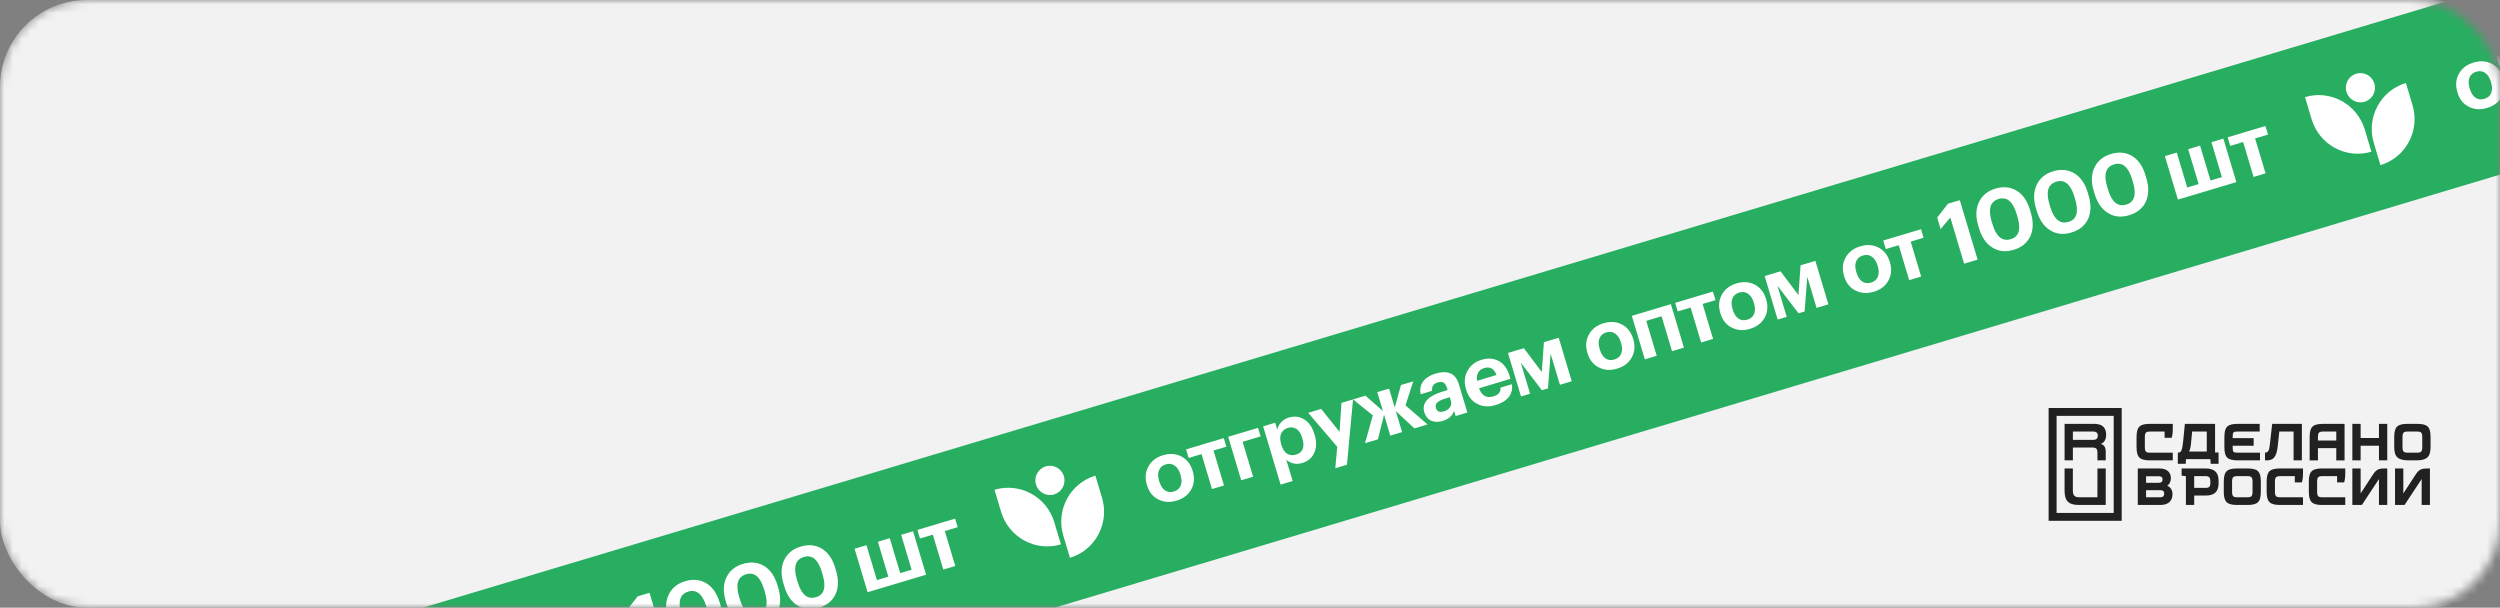 <svg width="288" height="70" viewBox="0 0 288 70" fill="none" xmlns="http://www.w3.org/2000/svg">
<rect x="0" y="0" width="288" height="70" fill="#808080" stroke="none"/>
<mask id="mask0_214_1773" style="mask-type:alpha" maskUnits="userSpaceOnUse" x="0" y="0" width="288" height="70">
<rect width="288" height="70" rx="10" fill="#E0E0E0"/>
</mask>
<g mask="url(#mask0_214_1773)">
<rect width="290" height="70" rx="10" fill="#F2F2F2"/>
<rect width="351.567" height="20.89" transform="translate(19 78.909) rotate(-16.68)" fill="#27AE60"/>
<path d="M35.034 86.642C35.424 86.525 35.684 86.301 35.814 85.97C35.951 85.637 35.948 85.231 35.804 84.752L35.784 84.685C35.641 84.206 35.42 83.865 35.123 83.661C34.83 83.45 34.488 83.403 34.099 83.519C33.715 83.634 33.456 83.858 33.319 84.191C33.18 84.518 33.182 84.921 33.326 85.4L33.349 85.477C33.494 85.962 33.713 86.307 34.004 86.513C34.295 86.718 34.638 86.761 35.034 86.642ZM35.34 87.699C34.574 87.928 33.879 87.883 33.253 87.562C32.609 87.247 32.171 86.703 31.94 85.93L31.917 85.854C31.685 85.081 31.749 84.376 32.108 83.74C32.458 83.12 33.017 82.695 33.783 82.466C34.556 82.234 35.255 82.279 35.88 82.599C36.523 82.936 36.959 83.484 37.186 84.243L37.209 84.32C37.441 85.093 37.377 85.797 37.018 86.434C36.672 87.046 36.113 87.467 35.34 87.699ZM40.466 81.664L38.704 82.192L39.909 86.215L38.539 86.625L37.038 81.615L41.54 80.266L43.042 85.276L41.672 85.687L40.466 81.664ZM46.679 79.802L45.195 80.247L46.4 84.27L45.021 84.683L43.815 80.66L42.331 81.105L42.035 80.118L46.384 78.815L46.679 79.802ZM50.346 82.054C50.736 81.937 50.996 81.713 51.126 81.382C51.263 81.049 51.26 80.643 51.116 80.164L51.096 80.097C50.953 79.618 50.732 79.276 50.435 79.073C50.142 78.862 49.8 78.815 49.411 78.931C49.028 79.046 48.768 79.27 48.631 79.603C48.492 79.93 48.495 80.333 48.638 80.812L48.661 80.889C48.806 81.374 49.025 81.719 49.316 81.924C49.607 82.129 49.951 82.173 50.346 82.054ZM50.653 83.111C49.886 83.34 49.191 83.295 48.566 82.974C47.921 82.659 47.483 82.115 47.252 81.342L47.229 81.266C46.998 80.493 47.061 79.788 47.42 79.152C47.77 78.532 48.329 78.107 49.095 77.878C49.868 77.646 50.567 77.691 51.192 78.011C51.835 78.347 52.271 78.895 52.499 79.656L52.522 79.732C52.753 80.505 52.689 81.209 52.33 81.846C51.985 82.458 51.425 82.879 50.653 83.111ZM53.813 78.145L54.886 81.727L53.842 82.04L52.341 77.03L54.17 76.482L56.235 79.225L56.479 75.79L58.184 75.279L59.685 80.289L58.325 80.697L57.252 77.114L56.946 81.11L56.246 81.32L53.813 78.145ZM64.602 77.783C64.991 77.666 65.251 77.442 65.382 77.111C65.518 76.777 65.515 76.371 65.371 75.892L65.351 75.825C65.208 75.346 64.987 75.005 64.69 74.802C64.397 74.591 64.055 74.543 63.666 74.66C63.283 74.775 63.023 74.999 62.886 75.332C62.747 75.659 62.75 76.062 62.893 76.541L62.916 76.618C63.062 77.103 63.28 77.448 63.571 77.653C63.862 77.858 64.206 77.901 64.602 77.783ZM64.908 78.839C64.141 79.069 63.446 79.023 62.821 78.703C62.176 78.388 61.739 77.844 61.507 77.071L61.484 76.994C61.253 76.222 61.316 75.517 61.675 74.881C62.026 74.261 62.584 73.836 63.35 73.606C64.123 73.375 64.822 73.419 65.447 73.74C66.09 74.076 66.526 74.624 66.754 75.384L66.777 75.461C67.008 76.234 66.944 76.938 66.585 77.575C66.24 78.186 65.68 78.608 64.908 78.839ZM70.65 72.62L69.165 73.064L70.371 77.088L68.991 77.501L67.786 73.478L66.301 73.923L66.005 72.936L70.354 71.633L70.65 72.62ZM73.73 70.287L72.614 71.614L72.217 70.292L73.462 68.697L74.822 68.29L76.875 75.139L75.323 75.604L73.73 70.287ZM80.703 72.781C81.641 72.5 81.893 71.634 81.459 70.185L81.367 69.878C80.937 68.441 80.246 67.865 79.294 68.15C78.33 68.439 78.063 69.302 78.493 70.739L78.591 71.065C79.022 72.502 79.725 73.074 80.703 72.781ZM81.029 74.009C80.109 74.285 79.297 74.201 78.594 73.757C77.873 73.326 77.356 72.587 77.042 71.539L76.945 71.214C76.633 70.173 76.664 69.266 77.037 68.493C77.402 67.736 78.032 67.224 78.926 66.956C79.82 66.688 80.624 66.76 81.339 67.172C82.069 67.608 82.59 68.349 82.904 69.397L82.999 69.713C83.312 70.76 83.296 71.67 82.95 72.442C82.582 73.213 81.942 73.735 81.029 74.009ZM87.356 70.787C88.295 70.506 88.547 69.641 88.113 68.191L88.021 67.884C87.591 66.447 86.9 65.871 85.948 66.157C84.984 66.446 84.717 67.308 85.147 68.745L85.245 69.071C85.675 70.508 86.379 71.08 87.356 70.787ZM87.683 72.015C86.763 72.291 85.951 72.207 85.248 71.763C84.527 71.332 84.01 70.593 83.696 69.546L83.598 69.22C83.286 68.179 83.317 67.272 83.691 66.499C84.056 65.742 84.686 65.23 85.58 64.962C86.474 64.694 87.278 64.766 87.993 65.178C88.722 65.614 89.244 66.356 89.558 67.403L89.652 67.719C89.966 68.766 89.95 69.676 89.603 70.448C89.236 71.219 88.596 71.742 87.683 72.015ZM94.01 68.793C94.949 68.512 95.201 67.647 94.767 66.197L94.675 65.891C94.244 64.454 93.553 63.878 92.602 64.163C91.638 64.452 91.371 65.315 91.801 66.752L91.899 67.077C92.329 68.514 93.033 69.086 94.01 68.793ZM94.336 70.022C93.417 70.297 92.605 70.213 91.902 69.77C91.181 69.339 90.663 68.599 90.35 67.552L90.252 67.226C89.94 66.185 89.971 65.278 90.345 64.505C90.71 63.748 91.339 63.236 92.233 62.968C93.127 62.7 93.932 62.773 94.647 63.185C95.376 63.62 95.898 64.362 96.211 65.409L96.306 65.725C96.62 66.773 96.604 67.682 96.257 68.454C95.89 69.225 95.25 69.748 94.336 70.022ZM98.448 63.215L99.818 62.804L101.024 66.828L102.336 66.434L101.131 62.411L102.501 62.001L103.706 66.024L105.018 65.631L103.813 61.608L105.183 61.197L106.684 66.207L99.95 68.225L98.448 63.215ZM110.326 60.731L108.841 61.176L110.046 65.2L108.667 65.613L107.461 61.59L105.977 62.035L105.681 61.048L110.03 59.745L110.326 60.731Z" fill="white"/>
<path d="M122.56 54.86C122.827 55.752 122.325 56.691 121.437 56.957C120.55 57.223 119.614 56.715 119.347 55.822C119.079 54.93 119.582 53.991 120.469 53.725C121.356 53.459 122.292 53.967 122.56 54.86Z" fill="white"/>
<path d="M122.218 62.713C119.296 63.589 116.213 61.916 115.332 58.976L114.567 56.422C117.489 55.546 120.572 57.219 121.453 60.158L122.218 62.713Z" fill="white"/>
<path d="M126.189 54.795C123.267 55.671 121.612 58.764 122.492 61.703L123.258 64.258C126.18 63.382 127.835 60.289 126.955 57.35L126.189 54.795Z" fill="white"/>
<path d="M135.233 56.619C135.623 56.502 135.883 56.278 136.013 55.947C136.15 55.614 136.146 55.208 136.003 54.729L135.983 54.662C135.839 54.183 135.619 53.842 135.321 53.639C135.028 53.427 134.687 53.38 134.297 53.496C133.914 53.611 133.654 53.835 133.518 54.169C133.379 54.495 133.381 54.898 133.525 55.377L133.548 55.454C133.693 55.939 133.911 56.285 134.203 56.489C134.494 56.695 134.837 56.738 135.233 56.619ZM135.539 57.676C134.773 57.905 134.077 57.86 133.452 57.539C132.808 57.224 132.37 56.68 132.139 55.907L132.116 55.831C131.884 55.058 131.948 54.353 132.307 53.717C132.657 53.097 133.215 52.672 133.982 52.443C134.754 52.211 135.453 52.256 136.078 52.577C136.722 52.913 137.158 53.461 137.385 54.221L137.408 54.297C137.64 55.07 137.576 55.775 137.217 56.411C136.871 57.023 136.312 57.444 135.539 57.676ZM141.282 51.456L139.797 51.901L141.002 55.924L139.623 56.337L138.417 52.314L136.933 52.759L136.637 51.772L140.986 50.469L141.282 51.456ZM143.152 50.895L144.358 54.919L142.988 55.329L141.487 50.319L144.926 49.289L145.221 50.275L143.152 50.895ZM145.513 49.113L146.902 48.697L147.137 49.482C147.206 49.176 147.356 48.898 147.587 48.648C147.823 48.389 148.116 48.208 148.467 48.102C149.099 47.913 149.683 47.978 150.217 48.298C150.776 48.632 151.178 49.204 151.421 50.015L151.444 50.092C151.685 50.896 151.667 51.594 151.392 52.185C151.132 52.757 150.679 53.139 150.034 53.333C149.664 53.444 149.314 53.461 148.986 53.386C148.655 53.304 148.384 53.156 148.174 52.94L148.914 55.412L147.525 55.828L145.513 49.113ZM149.298 52.373C149.681 52.259 149.938 52.046 150.068 51.736C150.195 51.419 150.186 51.015 150.038 50.523L150.015 50.447C149.866 49.949 149.645 49.604 149.351 49.414C149.057 49.224 148.728 49.183 148.364 49.292C147.988 49.405 147.727 49.626 147.582 49.954C147.441 50.275 147.444 50.681 147.592 51.173L147.615 51.249C147.762 51.741 147.983 52.082 148.276 52.273C148.568 52.457 148.909 52.49 149.298 52.373ZM154.047 51.462L150.706 47.557L152.2 47.109L154.318 49.752L154.537 46.409L155.869 46.01L155.17 53.537L153.829 53.939L154.047 51.462ZM159.444 47.789L158.734 50.611L157.249 51.056L158.148 47.853L155.872 46.009L157.3 45.581L159.312 47.348L158.66 45.173L160.02 44.766L160.675 46.95L161.39 44.355L162.808 43.931L161.913 46.694L164.453 48.898L162.939 49.351L160.798 47.362L161.521 49.776L160.161 50.183L159.444 47.789ZM166.206 48.487C165.721 48.632 165.293 48.632 164.922 48.486C164.511 48.323 164.231 47.993 164.082 47.495C163.916 46.939 164.034 46.452 164.437 46.031C164.799 45.659 165.388 45.35 166.205 45.105L166.771 44.935L166.71 44.734C166.615 44.415 166.484 44.2 166.319 44.09C166.16 43.977 165.927 43.967 165.621 44.059C165.129 44.206 164.915 44.528 164.98 45.023L163.668 45.416C163.538 44.843 163.641 44.339 163.977 43.904C164.284 43.513 164.76 43.22 165.405 43.027C166.05 42.834 166.597 42.823 167.045 42.995C167.527 43.185 167.865 43.605 168.06 44.257L169.039 47.523L167.688 47.928L167.507 47.325C167.311 47.899 166.877 48.286 166.206 48.487ZM166.328 47.396C166.641 47.302 166.876 47.145 167.032 46.924C167.189 46.703 167.226 46.455 167.144 46.181L167.018 45.759L166.481 45.92C166.06 46.046 165.757 46.196 165.572 46.37C165.394 46.542 165.343 46.755 165.419 47.011C165.54 47.413 165.843 47.541 166.328 47.396ZM172.284 46.666C171.505 46.899 170.814 46.859 170.212 46.545C169.576 46.235 169.141 45.687 168.905 44.901L168.882 44.825C168.649 44.046 168.708 43.339 169.061 42.704C169.405 42.086 169.944 41.667 170.678 41.447C171.374 41.239 172.003 41.269 172.564 41.54C173.19 41.839 173.63 42.414 173.885 43.263L173.999 43.646L170.388 44.728C170.533 45.144 170.746 45.435 171.026 45.602C171.31 45.761 171.643 45.783 172.027 45.668C172.627 45.488 172.905 45.151 172.861 44.656L174.173 44.262C174.253 44.83 174.129 45.323 173.802 45.741C173.48 46.151 172.974 46.459 172.284 46.666ZM172.393 43.199C172.125 42.465 171.649 42.2 170.965 42.405C170.652 42.499 170.423 42.675 170.278 42.934C170.138 43.185 170.096 43.497 170.152 43.87L172.393 43.199ZM175.192 41.776L176.265 45.358L175.221 45.671L173.72 40.661L175.549 40.113L177.614 42.856L177.858 39.421L179.563 38.91L181.064 43.92L179.704 44.328L178.631 40.745L178.325 44.741L177.625 44.951L175.192 41.776ZM185.981 41.413C186.37 41.297 186.63 41.073 186.761 40.741C186.897 40.408 186.894 40.002 186.75 39.523L186.73 39.456C186.587 38.977 186.366 38.636 186.069 38.433C185.776 38.221 185.434 38.174 185.045 38.291C184.662 38.406 184.402 38.63 184.265 38.963C184.126 39.29 184.129 39.693 184.272 40.172L184.295 40.248C184.441 40.734 184.659 41.079 184.95 41.284C185.241 41.489 185.585 41.532 185.981 41.413ZM186.287 42.47C185.52 42.7 184.825 42.654 184.2 42.333C183.556 42.018 183.118 41.474 182.886 40.702L182.863 40.625C182.632 39.852 182.695 39.148 183.055 38.511C183.405 37.891 183.963 37.467 184.729 37.237C185.502 37.005 186.201 37.05 186.826 37.371C187.469 37.707 187.905 38.255 188.133 39.015L188.156 39.092C188.387 39.864 188.323 40.569 187.964 41.205C187.619 41.817 187.06 42.239 186.287 42.47ZM191.413 36.435L189.65 36.963L190.855 40.986L189.486 41.397L187.985 36.387L192.487 35.038L193.988 40.048L192.618 40.458L191.413 36.435ZM197.626 34.573L196.141 35.018L197.346 39.041L195.967 39.455L194.762 35.431L193.277 35.876L192.981 34.89L197.33 33.587L197.626 34.573ZM201.293 36.825C201.682 36.709 201.942 36.485 202.073 36.153C202.209 35.82 202.206 35.414 202.063 34.935L202.042 34.868C201.899 34.389 201.678 34.048 201.381 33.845C201.088 33.633 200.747 33.586 200.357 33.703C199.974 33.818 199.714 34.041 199.577 34.375C199.439 34.702 199.441 35.105 199.584 35.584L199.607 35.66C199.753 36.146 199.971 36.491 200.262 36.696C200.553 36.901 200.897 36.944 201.293 36.825ZM201.599 37.882C200.833 38.112 200.137 38.066 199.512 37.745C198.868 37.43 198.43 36.886 198.198 36.114L198.175 36.037C197.944 35.264 198.008 34.56 198.367 33.923C198.717 33.303 199.275 32.879 200.041 32.649C200.814 32.417 201.513 32.462 202.138 32.783C202.782 33.119 203.217 33.667 203.445 34.427L203.468 34.504C203.699 35.276 203.636 35.981 203.277 36.617C202.931 37.229 202.372 37.651 201.599 37.882ZM204.759 32.916L205.832 36.499L204.788 36.812L203.287 31.802L205.117 31.253L207.181 33.996L207.425 30.562L209.13 30.051L210.632 35.061L209.271 35.468L208.198 31.886L207.892 35.882L207.193 36.091L204.759 32.916ZM215.548 32.554C215.937 32.438 216.197 32.213 216.328 31.882C216.465 31.549 216.461 31.143 216.318 30.664L216.298 30.597C216.154 30.118 215.934 29.777 215.636 29.573C215.343 29.362 215.002 29.315 214.612 29.431C214.229 29.546 213.969 29.77 213.832 30.104C213.694 30.43 213.696 30.833 213.84 31.312L213.863 31.389C214.008 31.874 214.226 32.219 214.517 32.425C214.808 32.63 215.152 32.673 215.548 32.554ZM215.854 33.611C215.088 33.84 214.392 33.795 213.767 33.474C213.123 33.159 212.685 32.615 212.453 31.843L212.43 31.766C212.199 30.993 212.263 30.288 212.622 29.652C212.972 29.032 213.53 28.607 214.296 28.378C215.069 28.146 215.768 28.191 216.393 28.512C217.037 28.848 217.472 29.396 217.7 30.156L217.723 30.232C217.954 31.005 217.891 31.709 217.532 32.346C217.186 32.958 216.627 33.379 215.854 33.611ZM221.596 27.391L220.111 27.836L221.317 31.859L219.938 32.272L218.732 28.249L217.247 28.694L216.952 27.707L221.301 26.404L221.596 27.391ZM224.676 25.059L223.56 26.385L223.164 25.063L224.408 23.469L225.769 23.061L227.821 29.91L226.269 30.375L224.676 25.059ZM231.649 27.552C232.588 27.271 232.84 26.406 232.405 24.956L232.314 24.649C231.883 23.212 231.192 22.637 230.24 22.922C229.276 23.211 229.009 24.074 229.44 25.511L229.537 25.836C229.968 27.273 230.672 27.845 231.649 27.552ZM231.975 28.78C231.055 29.056 230.244 28.972 229.54 28.529C228.82 28.097 228.302 27.358 227.988 26.311L227.891 25.985C227.579 24.944 227.61 24.037 227.984 23.264C228.349 22.507 228.978 21.995 229.872 21.727C230.766 21.459 231.571 21.531 232.286 21.944C233.015 22.379 233.536 23.121 233.85 24.168L233.945 24.484C234.259 25.532 234.242 26.441 233.896 27.213C233.529 27.984 232.888 28.507 231.975 28.78ZM238.303 25.559C239.241 25.277 239.494 24.412 239.059 22.962L238.967 22.656C238.537 21.219 237.846 20.643 236.894 20.928C235.93 21.217 235.663 22.08 236.094 23.517L236.191 23.843C236.622 25.279 237.326 25.851 238.303 25.559ZM238.629 26.787C237.709 27.062 236.898 26.978 236.194 26.535C235.473 26.104 234.956 25.364 234.642 24.317L234.545 23.991C234.233 22.95 234.264 22.043 234.637 21.27C235.002 20.514 235.632 20.001 236.526 19.733C237.42 19.466 238.224 19.538 238.94 19.95C239.669 20.386 240.19 21.127 240.504 22.174L240.599 22.491C240.912 23.538 240.896 24.448 240.55 25.219C240.182 25.991 239.542 26.513 238.629 26.787ZM244.956 23.565C245.895 23.284 246.147 22.418 245.713 20.968L245.621 20.662C245.191 19.225 244.5 18.649 243.548 18.934C242.584 19.223 242.317 20.086 242.747 21.523L242.845 21.849C243.276 23.286 243.979 23.858 244.956 23.565ZM245.283 24.793C244.363 25.069 243.551 24.985 242.848 24.541C242.127 24.11 241.61 23.371 241.296 22.323L241.198 21.998C240.887 20.957 240.918 20.05 241.291 19.276C241.656 18.52 242.286 18.008 243.18 17.74C244.074 17.472 244.878 17.544 245.593 17.956C246.322 18.392 246.844 19.133 247.158 20.181L247.252 20.497C247.566 21.544 247.55 22.454 247.204 23.226C246.836 23.997 246.196 24.519 245.283 24.793ZM249.395 17.986L250.765 17.576L251.97 21.599L253.283 21.206L252.077 17.183L253.447 16.772L254.652 20.795L255.965 20.402L254.759 16.379L256.129 15.969L257.63 20.978L250.896 22.996L249.395 17.986ZM261.272 15.503L259.787 15.948L260.993 19.971L259.613 20.384L258.408 16.361L256.923 16.806L256.627 15.819L260.976 14.516L261.272 15.503Z" fill="white"/>
<path d="M273.529 9.624C273.796 10.517 273.293 11.456 272.406 11.722C271.519 11.988 270.583 11.479 270.315 10.587C270.048 9.695 270.551 8.756 271.438 8.49C272.325 8.224 273.261 8.732 273.529 9.624Z" fill="white"/>
<path d="M273.187 17.478C270.265 18.354 267.182 16.68 266.301 13.741L265.536 11.186C268.458 10.311 271.541 11.984 272.422 14.923L273.187 17.478Z" fill="white"/>
<path d="M277.158 9.56C274.236 10.435 272.581 13.528 273.461 16.468L274.227 19.022C277.149 18.147 278.804 15.054 277.923 12.115L277.158 9.56Z" fill="white"/>
<path d="M286.202 11.384C286.592 11.267 286.852 11.043 286.982 10.712C287.119 10.378 287.115 9.972 286.972 9.493L286.952 9.426C286.808 8.947 286.588 8.606 286.29 8.403C285.997 8.192 285.656 8.144 285.266 8.261C284.883 8.376 284.623 8.6 284.486 8.933C284.348 9.26 284.35 9.663 284.494 10.142L284.517 10.219C284.662 10.704 284.88 11.049 285.171 11.254C285.463 11.459 285.806 11.502 286.202 11.384ZM286.508 12.44C285.742 12.67 285.046 12.624 284.421 12.304C283.777 11.989 283.339 11.445 283.108 10.672L283.085 10.595C282.853 9.823 282.917 9.118 283.276 8.482C283.626 7.862 284.184 7.437 284.951 7.207C285.723 6.976 286.422 7.02 287.047 7.341C287.691 7.677 288.126 8.225 288.354 8.985L288.377 9.062C288.609 9.835 288.545 10.539 288.186 11.176C287.84 11.787 287.281 12.209 286.508 12.44ZM292.25 6.221L290.766 6.665L291.971 10.689L290.592 11.102L289.386 7.079L287.901 7.524L287.606 6.537L291.955 5.234L292.25 6.221ZM294.121 5.66L295.327 9.683L293.957 10.094L292.456 5.084L295.895 4.053L296.19 5.04L294.121 5.66ZM296.482 3.877L297.871 3.461L298.106 4.247C298.175 3.941 298.324 3.663 298.556 3.413C298.791 3.154 299.085 2.972 299.436 2.867C300.068 2.678 300.652 2.743 301.186 3.063C301.745 3.396 302.146 3.969 302.389 4.78L302.412 4.856C302.653 5.661 302.636 6.359 302.361 6.949C302.101 7.521 301.648 7.904 301.003 8.097C300.633 8.208 300.283 8.226 299.954 8.15C299.624 8.069 299.353 7.92 299.142 7.705L299.883 10.176L298.494 10.592L296.482 3.877ZM300.267 7.138C300.65 7.023 300.907 6.811 301.036 6.501C301.164 6.184 301.154 5.78 301.007 5.288L300.984 5.211C300.835 4.713 300.613 4.369 300.32 4.179C300.026 3.988 299.697 3.947 299.333 4.057C298.956 4.169 298.696 4.39 298.55 4.719C298.41 5.04 298.413 5.446 298.561 5.937L298.584 6.014C298.731 6.506 298.951 6.847 299.245 7.037C299.537 7.221 299.878 7.255 300.267 7.138ZM305.016 6.227L301.674 2.322L303.169 1.874L305.287 4.517L305.506 1.173L306.838 0.774L306.139 8.302L304.798 8.704L305.016 6.227ZM310.412 2.553L309.703 5.376L308.218 5.821L309.117 2.618L306.841 0.773L308.269 0.346L310.28 2.113L309.629 -0.062L310.989 -0.469L311.644 1.715L312.359 -0.88L313.777 -1.305L312.882 1.458L315.422 3.662L313.908 4.116L311.767 2.127L312.49 4.54L311.13 4.948L310.412 2.553ZM317.175 3.252C316.69 3.397 316.262 3.397 315.891 3.25C315.48 3.088 315.2 2.758 315.051 2.26C314.885 1.704 315.003 1.216 315.406 0.796C315.767 0.423 316.357 0.114 317.174 -0.13L317.74 -0.3L317.679 -0.501C317.584 -0.82 317.453 -1.035 317.288 -1.146C317.129 -1.258 316.896 -1.268 316.589 -1.177C316.098 -1.029 315.884 -0.708 315.949 -0.212L314.637 0.181C314.507 -0.393 314.61 -0.897 314.946 -1.331C315.253 -1.723 315.729 -2.015 316.374 -2.208C317.019 -2.402 317.566 -2.412 318.014 -2.24C318.496 -2.05 318.834 -1.63 319.029 -0.979L320.008 2.288L318.657 2.693L318.476 2.089C318.279 2.663 317.846 3.051 317.175 3.252ZM317.297 2.161C317.61 2.067 317.845 1.91 318.001 1.689C318.158 1.468 318.195 1.22 318.113 0.945L317.986 0.524L317.45 0.685C317.028 0.811 316.725 0.961 316.541 1.135C316.363 1.306 316.312 1.52 316.388 1.775C316.509 2.178 316.812 2.306 317.297 2.161ZM323.253 1.431C322.474 1.664 321.783 1.624 321.181 1.31C320.545 1 320.109 0.452 319.874 -0.334L319.851 -0.411C319.618 -1.19 319.677 -1.897 320.03 -2.531C320.374 -3.149 320.913 -3.568 321.647 -3.788C322.343 -3.997 322.972 -3.966 323.533 -3.696C324.159 -3.396 324.599 -2.821 324.853 -1.972L324.968 -1.589L321.357 -0.507C321.502 -0.091 321.715 0.2 321.994 0.367C322.279 0.525 322.612 0.547 322.995 0.432C323.596 0.253 323.874 -0.085 323.83 -0.58L325.142 -0.973C325.222 -0.405 325.098 0.088 324.771 0.506C324.449 0.916 323.942 1.224 323.253 1.431ZM323.362 -2.037C323.094 -2.771 322.618 -3.035 321.934 -2.83C321.621 -2.737 321.392 -2.56 321.247 -2.301C321.107 -2.05 321.064 -1.738 321.121 -1.365L323.362 -2.037ZM326.161 -3.46L327.234 0.123L326.19 0.436L324.689 -4.574L326.518 -5.123L328.583 -2.38L328.827 -5.814L330.532 -6.325L332.033 -1.315L330.673 -0.908L329.599 -4.49L329.294 -0.494L328.594 -0.285L326.161 -3.46ZM336.95 -3.822C337.339 -3.939 337.599 -4.163 337.729 -4.494C337.866 -4.827 337.863 -5.233 337.719 -5.712L337.699 -5.779C337.556 -6.258 337.335 -6.599 337.038 -6.803C336.745 -7.014 336.403 -7.061 336.014 -6.945C335.631 -6.83 335.371 -6.606 335.234 -6.272C335.095 -5.946 335.098 -5.543 335.241 -5.064L335.264 -4.987C335.41 -4.502 335.628 -4.157 335.919 -3.951C336.21 -3.746 336.554 -3.703 336.95 -3.822ZM337.256 -2.765C336.489 -2.536 335.794 -2.581 335.169 -2.902C334.524 -3.217 334.087 -3.761 333.855 -4.534L333.832 -4.61C333.601 -5.383 333.664 -6.088 334.023 -6.724C334.374 -7.344 334.932 -7.769 335.698 -7.998C336.471 -8.23 337.17 -8.185 337.795 -7.864C338.438 -7.528 338.874 -6.98 339.102 -6.22L339.125 -6.144C339.356 -5.371 339.292 -4.666 338.933 -4.03C338.588 -3.418 338.028 -2.997 337.256 -2.765ZM342.381 -8.8L340.619 -8.272L341.824 -4.249L340.455 -3.839L338.953 -8.848L343.456 -10.197L344.957 -5.188L343.587 -4.777L342.381 -8.8ZM348.595 -10.662L347.11 -10.217L348.315 -6.194L346.936 -5.781L345.73 -9.804L344.246 -9.359L343.95 -10.346L348.299 -11.649L348.595 -10.662ZM352.262 -8.41C352.651 -8.527 352.911 -8.751 353.042 -9.082C353.178 -9.415 353.175 -9.821 353.031 -10.3L353.011 -10.367C352.868 -10.846 352.647 -11.187 352.35 -11.391C352.057 -11.602 351.716 -11.649 351.326 -11.533C350.943 -11.418 350.683 -11.194 350.546 -10.861C350.407 -10.534 350.41 -10.131 350.553 -9.652L350.576 -9.575C350.722 -9.09 350.94 -8.745 351.231 -8.54C351.522 -8.334 351.866 -8.291 352.262 -8.41ZM352.568 -7.353C351.801 -7.124 351.106 -7.169 350.481 -7.49C349.837 -7.805 349.399 -8.349 349.167 -9.122L349.144 -9.198C348.913 -9.971 348.976 -10.676 349.336 -11.312C349.686 -11.932 350.244 -12.357 351.01 -12.586C351.783 -12.818 352.482 -12.773 353.107 -12.453C353.75 -12.117 354.186 -11.568 354.414 -10.809L354.437 -10.732C354.668 -9.959 354.604 -9.255 354.245 -8.618C353.9 -8.006 353.341 -7.585 352.568 -7.353ZM355.728 -12.319L356.801 -8.737L355.757 -8.424L354.256 -13.434L356.086 -13.982L358.15 -11.239L358.394 -14.674L360.099 -15.184L361.6 -10.175L360.24 -9.767L359.167 -13.35L358.861 -9.354L358.162 -9.144L355.728 -12.319ZM366.517 -12.681C366.906 -12.798 367.166 -13.022 367.297 -13.353C367.433 -13.687 367.43 -14.093 367.287 -14.572L367.266 -14.639C367.123 -15.118 366.902 -15.459 366.605 -15.662C366.312 -15.873 365.971 -15.921 365.581 -15.804C365.198 -15.689 364.938 -15.465 364.801 -15.132C364.662 -14.805 364.665 -14.402 364.808 -13.923L364.831 -13.846C364.977 -13.361 365.195 -13.016 365.486 -12.811C365.777 -12.606 366.121 -12.562 366.517 -12.681ZM366.823 -11.625C366.057 -11.395 365.361 -11.441 364.736 -11.761C364.092 -12.076 363.654 -12.62 363.422 -13.393L363.399 -13.47C363.168 -14.242 363.232 -14.947 363.591 -15.583C363.941 -16.203 364.499 -16.628 365.265 -16.858C366.038 -17.089 366.737 -17.045 367.362 -16.724C368.006 -16.388 368.441 -15.84 368.669 -15.08L368.692 -15.003C368.923 -14.23 368.86 -13.526 368.501 -12.889C368.155 -12.278 367.596 -11.856 366.823 -11.625ZM372.565 -17.844L371.08 -17.4L372.286 -13.376L370.906 -12.963L369.701 -16.986L368.216 -16.541L367.921 -17.528L372.27 -18.831L372.565 -17.844ZM375.645 -20.177L374.529 -18.85L374.133 -20.172L375.377 -21.767L376.738 -22.174L378.79 -15.325L377.238 -14.86L375.645 -20.177ZM382.618 -17.683C383.556 -17.964 383.809 -18.83 383.374 -20.279L383.282 -20.586C382.852 -22.023 382.161 -22.599 381.209 -22.314C380.245 -22.025 379.978 -21.162 380.409 -19.725L380.506 -19.399C380.937 -17.962 381.641 -17.39 382.618 -17.683ZM382.944 -16.455C382.024 -16.179 381.213 -16.263 380.509 -16.707C379.788 -17.138 379.271 -17.877 378.957 -18.925L378.86 -19.25C378.548 -20.291 378.579 -21.198 378.953 -21.971C379.317 -22.728 379.947 -23.24 380.841 -23.508C381.735 -23.776 382.54 -23.704 383.255 -23.292C383.984 -22.856 384.505 -22.114 384.819 -21.067L384.914 -20.751C385.227 -19.704 385.211 -18.794 384.865 -18.022C384.497 -17.251 383.857 -16.729 382.944 -16.455ZM389.271 -19.677C390.21 -19.958 390.462 -20.823 390.028 -22.273L389.936 -22.58C389.506 -24.017 388.815 -24.592 387.863 -24.307C386.899 -24.018 386.632 -23.155 387.062 -21.719L387.16 -21.393C387.591 -19.956 388.294 -19.384 389.271 -19.677ZM389.598 -18.449C388.678 -18.173 387.867 -18.257 387.163 -18.7C386.442 -19.132 385.925 -19.871 385.611 -20.918L385.513 -21.244C385.202 -22.285 385.233 -23.192 385.606 -23.965C385.971 -24.722 386.601 -25.234 387.495 -25.502C388.389 -25.77 389.193 -25.698 389.908 -25.285C390.637 -24.85 391.159 -24.108 391.473 -23.061L391.567 -22.745C391.881 -21.698 391.865 -20.788 391.519 -20.016C391.151 -19.245 390.511 -18.722 389.598 -18.449ZM395.925 -21.67C396.864 -21.952 397.116 -22.817 396.682 -24.267L396.59 -24.573C396.16 -26.01 395.468 -26.586 394.517 -26.301C393.553 -26.012 393.286 -25.149 393.716 -23.712L393.814 -23.387C394.244 -21.95 394.948 -21.378 395.925 -21.67ZM396.252 -20.442C395.332 -20.167 394.52 -20.251 393.817 -20.694C393.096 -21.125 392.579 -21.865 392.265 -22.912L392.167 -23.238C391.855 -24.279 391.886 -25.186 392.26 -25.959C392.625 -26.715 393.255 -27.228 394.149 -27.495C395.043 -27.763 395.847 -27.691 396.562 -27.279C397.291 -26.843 397.813 -26.102 398.127 -25.055L398.221 -24.738C398.535 -23.691 398.519 -22.782 398.172 -22.01C397.805 -21.238 397.165 -20.716 396.252 -20.442ZM400.364 -27.249L401.734 -27.66L402.939 -23.636L404.251 -24.029L403.046 -28.053L404.416 -28.463L405.621 -24.44L406.934 -24.833L405.728 -28.856L407.098 -29.267L408.599 -24.257L401.865 -22.239L400.364 -27.249ZM412.241 -29.733L410.756 -29.288L411.961 -25.264L410.582 -24.851L409.377 -28.874L407.892 -28.43L407.596 -29.416L411.945 -30.719L412.241 -29.733Z" fill="white"/>
</g>
<path d="M242.628 50.075C242.628 49.376 242.286 48.829 241.283 48.829H237.84V53.034H238.795V51.555H241C241.495 51.555 241.625 51.692 241.625 52.184V53.034H242.58V52.032C242.58 51.533 242.401 51.24 242.003 51.14C242.417 51.001 242.628 50.605 242.628 50.075ZM241.154 50.671H238.795V49.714H241.154C241.507 49.714 241.672 49.901 241.672 50.18C241.672 50.46 241.531 50.669 241.154 50.669V50.671ZM279.575 53.969H279.929V58.172H278.974V55.189L277.004 58.172H275.908V53.966H276.863V56.844L278.301 54.642C278.667 54.083 278.985 53.966 279.575 53.966V53.969ZM260.931 53.034V52.137C261.32 52.137 261.414 51.904 261.497 51.124L261.756 48.829H265.176V53.034H264.221V49.714H262.574L262.405 51.322C262.263 52.708 261.886 53.081 260.931 53.034ZM236 60H244.42V47H236V60ZM236.92 47.908H243.5V59.092H236.92V47.908ZM241.625 53.966H242.58V58.172H239.524C238.298 58.172 237.838 57.717 237.838 56.506V53.966H238.793V56.527C238.793 57.063 239.005 57.284 239.501 57.284H241.623L241.625 53.966ZM267.027 51.626H269.139V53.036H270.094V48.829H267.641C266.438 48.829 266.072 49.155 266.072 50.378V53.035H267.027V51.626ZM267.641 49.716H269.139V50.751H267.027V50.378C267.027 49.901 267.087 49.714 267.641 49.714V49.716ZM256.249 51.485V50.378C256.249 49.166 256.591 48.829 257.817 48.829H260.317V49.714H257.77C257.275 49.714 257.204 49.796 257.204 50.332V50.471H259.622V51.345H257.204V51.531C257.204 52.067 257.275 52.149 257.77 52.149H260.353V53.034H257.817C256.591 53.034 256.249 52.685 256.249 51.485ZM278.431 48.828H277.382C276.167 48.828 275.814 49.166 275.814 50.377V51.485C275.814 52.685 276.285 53.034 277.5 53.034H278.314C279.54 53.034 280 52.685 280 51.485V50.378C280 49.166 279.658 48.829 278.431 48.829V48.828ZM279.045 51.485C279.045 52.02 278.927 52.149 278.431 52.149H277.382C276.887 52.149 276.769 52.02 276.769 51.485V50.378C276.769 49.842 276.887 49.714 277.382 49.714H278.431C278.927 49.714 279.045 49.842 279.045 50.378V51.485ZM262.688 53.966H265.306V54.49C265.306 54.91 265.271 55.259 265.177 55.574H264.362V54.851H262.688C262.192 54.851 262.075 54.98 262.075 55.515V56.622C262.075 57.158 262.192 57.286 262.688 57.286H265.306V58.172H262.688C261.473 58.172 261.119 57.822 261.119 56.622V55.515C261.119 54.304 261.473 53.966 262.688 53.966ZM255.176 48.829H251.698L251.486 50.961C251.38 51.974 251.226 52.137 250.943 52.137H250.885V53.43H251.793L251.828 52.895H254.635L254.67 53.43H255.579V52.125H255.177L255.176 48.829ZM252.536 49.714H254.22V52.02H252.177C252.308 51.795 252.363 51.481 252.404 51.077L252.536 49.714ZM258.879 53.966H257.748C256.533 53.966 256.179 54.304 256.179 55.515V56.622C256.179 57.822 256.533 58.172 257.748 58.172H258.88C260.107 58.172 260.448 57.822 260.448 56.622V55.515C260.447 54.304 260.105 53.966 258.879 53.966ZM259.492 56.623C259.492 57.159 259.374 57.287 258.879 57.287H257.748C257.253 57.287 257.135 57.159 257.135 56.623V55.515C257.135 54.98 257.253 54.851 257.748 54.851H258.88C259.375 54.851 259.493 54.98 259.493 55.515L259.492 56.623ZM267.546 53.966H270.175V54.49C270.175 54.91 270.14 55.259 270.045 55.574H269.233V54.851H267.546C267.051 54.851 266.933 54.98 266.933 55.515V56.622C266.933 57.158 267.051 57.286 267.546 57.286H270.175V58.172H267.546C266.332 58.172 265.978 57.822 265.978 56.622V55.515C265.978 54.304 266.332 53.966 267.546 53.966ZM249.671 55.949C249.895 55.814 250.081 55.527 250.081 55.084C250.081 54.514 249.751 53.966 248.772 53.966H246.272V58.172H248.869C249.812 58.172 250.272 57.694 250.272 56.913C250.27 56.39 249.964 56.079 249.671 55.949ZM249.126 55.224C249.126 55.481 248.996 55.62 248.666 55.62H247.228V54.863H248.666C248.996 54.863 249.126 54.98 249.126 55.224ZM248.878 57.285H247.227V56.47H248.878C249.197 56.47 249.314 56.622 249.314 56.867C249.314 57.111 249.197 57.286 248.878 57.286V57.285ZM274.057 48.828H275.012V53.033H274.056V51.345H271.945V53.034H270.99V48.829H271.945V50.46H274.056L274.057 48.828ZM247.7 48.828H250.306V49.353C250.306 49.773 250.271 50.122 250.176 50.437H249.362V49.714H247.699C247.204 49.714 247.085 49.842 247.085 50.378V51.485C247.085 52.02 247.204 52.149 247.699 52.149H250.305V53.034H247.699C246.484 53.034 246.13 52.685 246.13 51.485V50.378C246.13 49.166 246.484 48.829 247.699 48.829L247.7 48.828ZM274.658 53.966H275.011V58.172H274.056V55.189L272.087 58.172H270.99V53.966H271.945V56.844L273.383 54.642C273.75 54.083 274.07 53.966 274.658 53.966ZM254.103 53.966H251.32V54.791L251.816 54.861V58.172H252.771V57.088H254.103C255.2 57.088 255.578 56.538 255.578 55.69V55.364C255.577 54.56 255.223 53.966 254.103 53.966ZM254.633 55.657C254.633 56.053 254.48 56.206 254.103 56.206H252.77V54.851H254.103C254.48 54.851 254.633 55.038 254.633 55.401V55.657Z" fill="#212121"/>
</svg>
